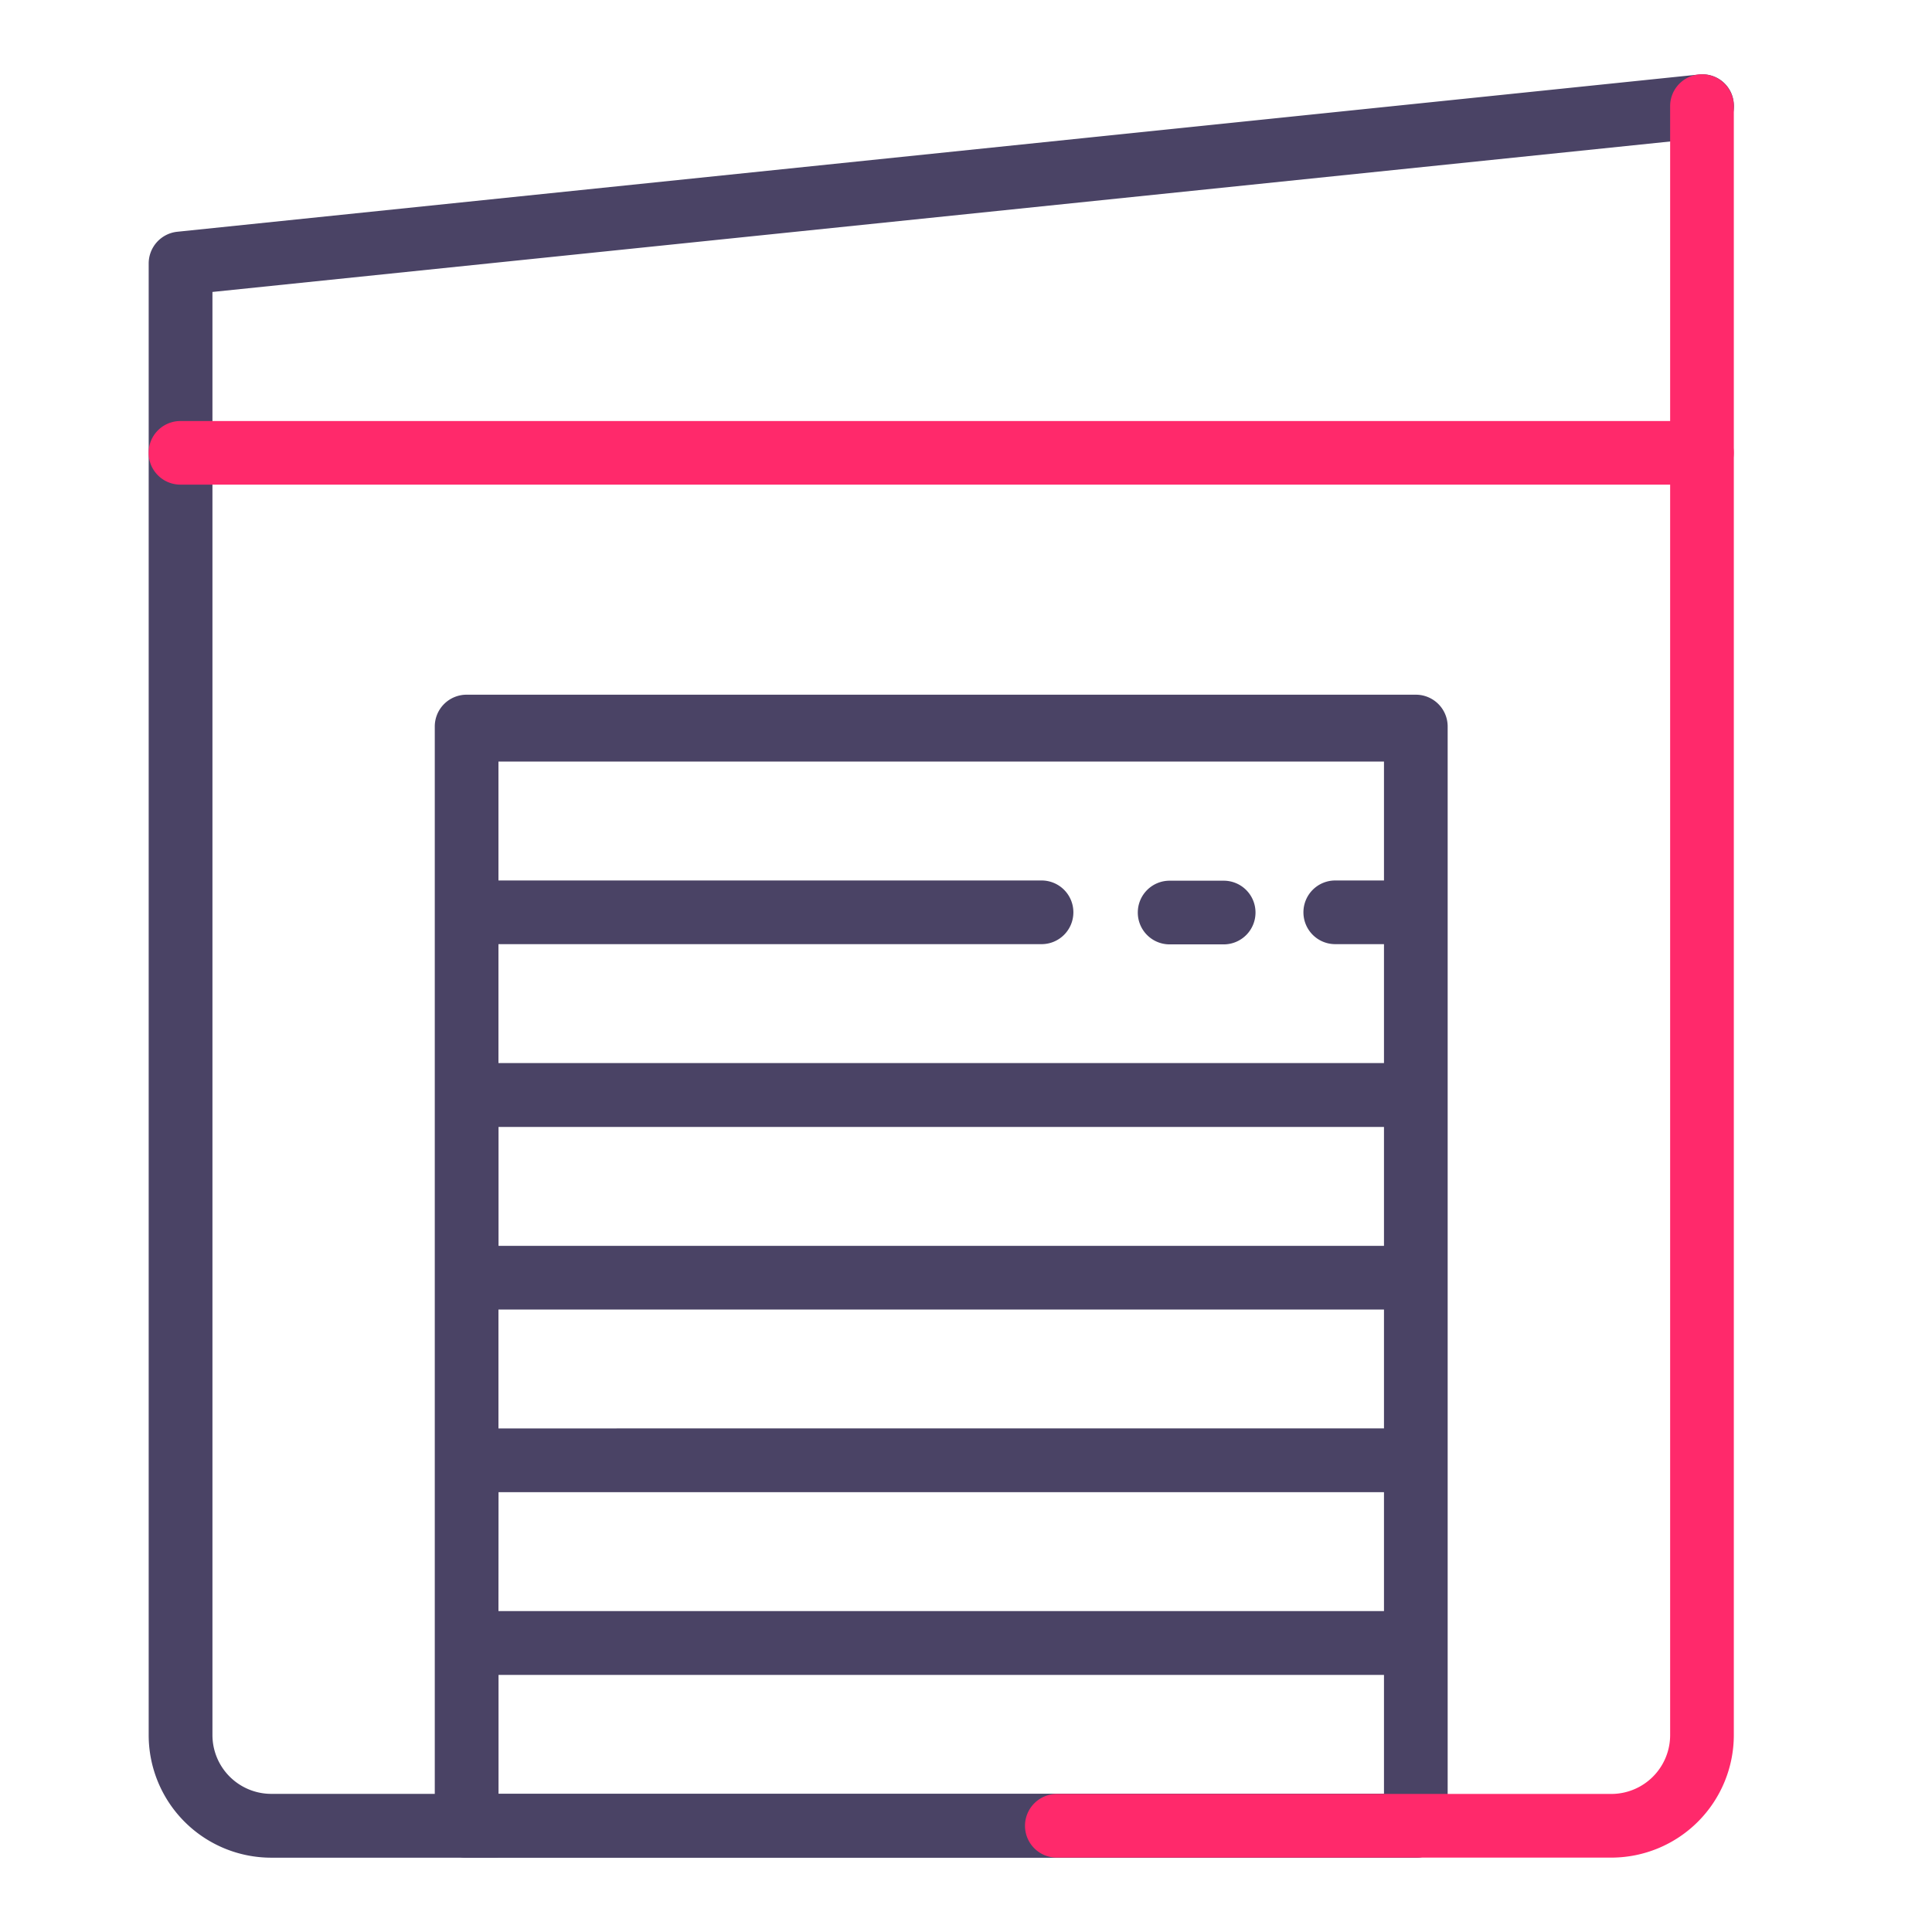 <svg xmlns="http://www.w3.org/2000/svg" xmlns:xlink="http://www.w3.org/1999/xlink" width="26" height="26" viewBox="0 0 26 26">
  <defs>
    <clipPath id="clip-path">
      <rect id="Rectangle_2638" data-name="Rectangle 2638" width="26" height="26" transform="translate(313 529)" fill="#fff" stroke="#707070" stroke-width="1"/>
    </clipPath>
  </defs>
  <g id="garaze" transform="translate(-313 -529)" clip-path="url(#clip-path)">
    <g id="Group_6060" data-name="Group 6060" transform="translate(394.259 16.929)">
      <g id="Group_6056" data-name="Group 6056" transform="translate(-79.259 513.071)">
        <g id="Group_6054" data-name="Group 6054">
          <path id="Path_3585" data-name="Path 3585" d="M-74.629,537.071h-2.981a1.65,1.65,0,0,1-1.648-1.649V515.616a.429.429,0,0,1,.384-.426l20.476-2.116a.422.422,0,0,1,.471.381.428.428,0,0,1-.381.471L-78.4,516v19.42a.792.792,0,0,0,.792.792h2.981a.428.428,0,0,1,.428.429A.428.428,0,0,1-74.629,537.071Z" transform="translate(79.259 -513.071)" fill="#4a4365"/>
        </g>
        <g id="Group_6055" data-name="Group 6055" transform="translate(0 4.665)">
          <path id="Path_3586" data-name="Path 3586" d="M-58.354,524.423H-78.831a.428.428,0,0,1-.428-.428.428.428,0,0,1,.428-.428h20.476a.428.428,0,0,1,.428.428A.428.428,0,0,1-58.354,524.423Z" transform="translate(79.259 -523.566)" fill="#ff296b"/>
        </g>
      </g>
      <g id="Group_6057" data-name="Group 6057" transform="translate(-75.408 536.213)">
        <path id="Path_3587" data-name="Path 3587" d="M-57.392,566H-70.165a.428.428,0,0,1-.429-.428.429.429,0,0,1,.429-.429h12.773a.429.429,0,0,1,.429.429A.428.428,0,0,1-57.392,566Z" transform="translate(70.594 -565.142)" fill="#4a4365"/>
      </g>
      <g id="Group_6058" data-name="Group 6058" transform="translate(-75.408 521.42)">
        <path id="Path_3588" data-name="Path 3588" d="M-57.392,531.857H-70.165a.428.428,0,0,0-.429.428v14.794a.428.428,0,0,0,.429.428h12.773a.428.428,0,0,0,.429-.428V532.285A.428.428,0,0,0-57.392,531.857Zm-.428.9v1.6h-.656a.428.428,0,0,0-.428.428.428.428,0,0,0,.428.429h.656v1.6H-69.737v-1.6h7.309a.428.428,0,0,0,.428-.429.428.428,0,0,0-.428-.428h-7.309v-1.6Zm-11.916,6.517v-1.6H-57.82v1.6Zm11.916.857v1.6H-69.737v-1.6Zm-11.916,2.458H-57.82v1.6H-69.737Zm0,4.059v-1.6H-57.82v1.6Z" transform="translate(70.594 -531.857)" fill="#4a4365"/>
        <path id="Path_3589" data-name="Path 3589" d="M-48.879,538.346h.728a.428.428,0,0,0,.428-.429.428.428,0,0,0-.428-.428h-.728a.428.428,0,0,0-.428.428A.428.428,0,0,0-48.879,538.346Z" transform="translate(58.768 -534.986)" fill="#4a4365"/>
      </g>
      <g id="Group_6059" data-name="Group 6059" transform="translate(-67.465 513.071)">
        <path id="Path_3590" data-name="Path 3590" d="M-44.832,537.071h-7.462a.428.428,0,0,1-.429-.428.429.429,0,0,1,.429-.429h7.462a.792.792,0,0,0,.791-.792V513.5a.428.428,0,0,1,.429-.428.428.428,0,0,1,.428.428v21.922A1.65,1.65,0,0,1-44.832,537.071Z" transform="translate(52.723 -513.072)" fill="#ff296b"/>
      </g>
    </g>
  </g>
</svg>
